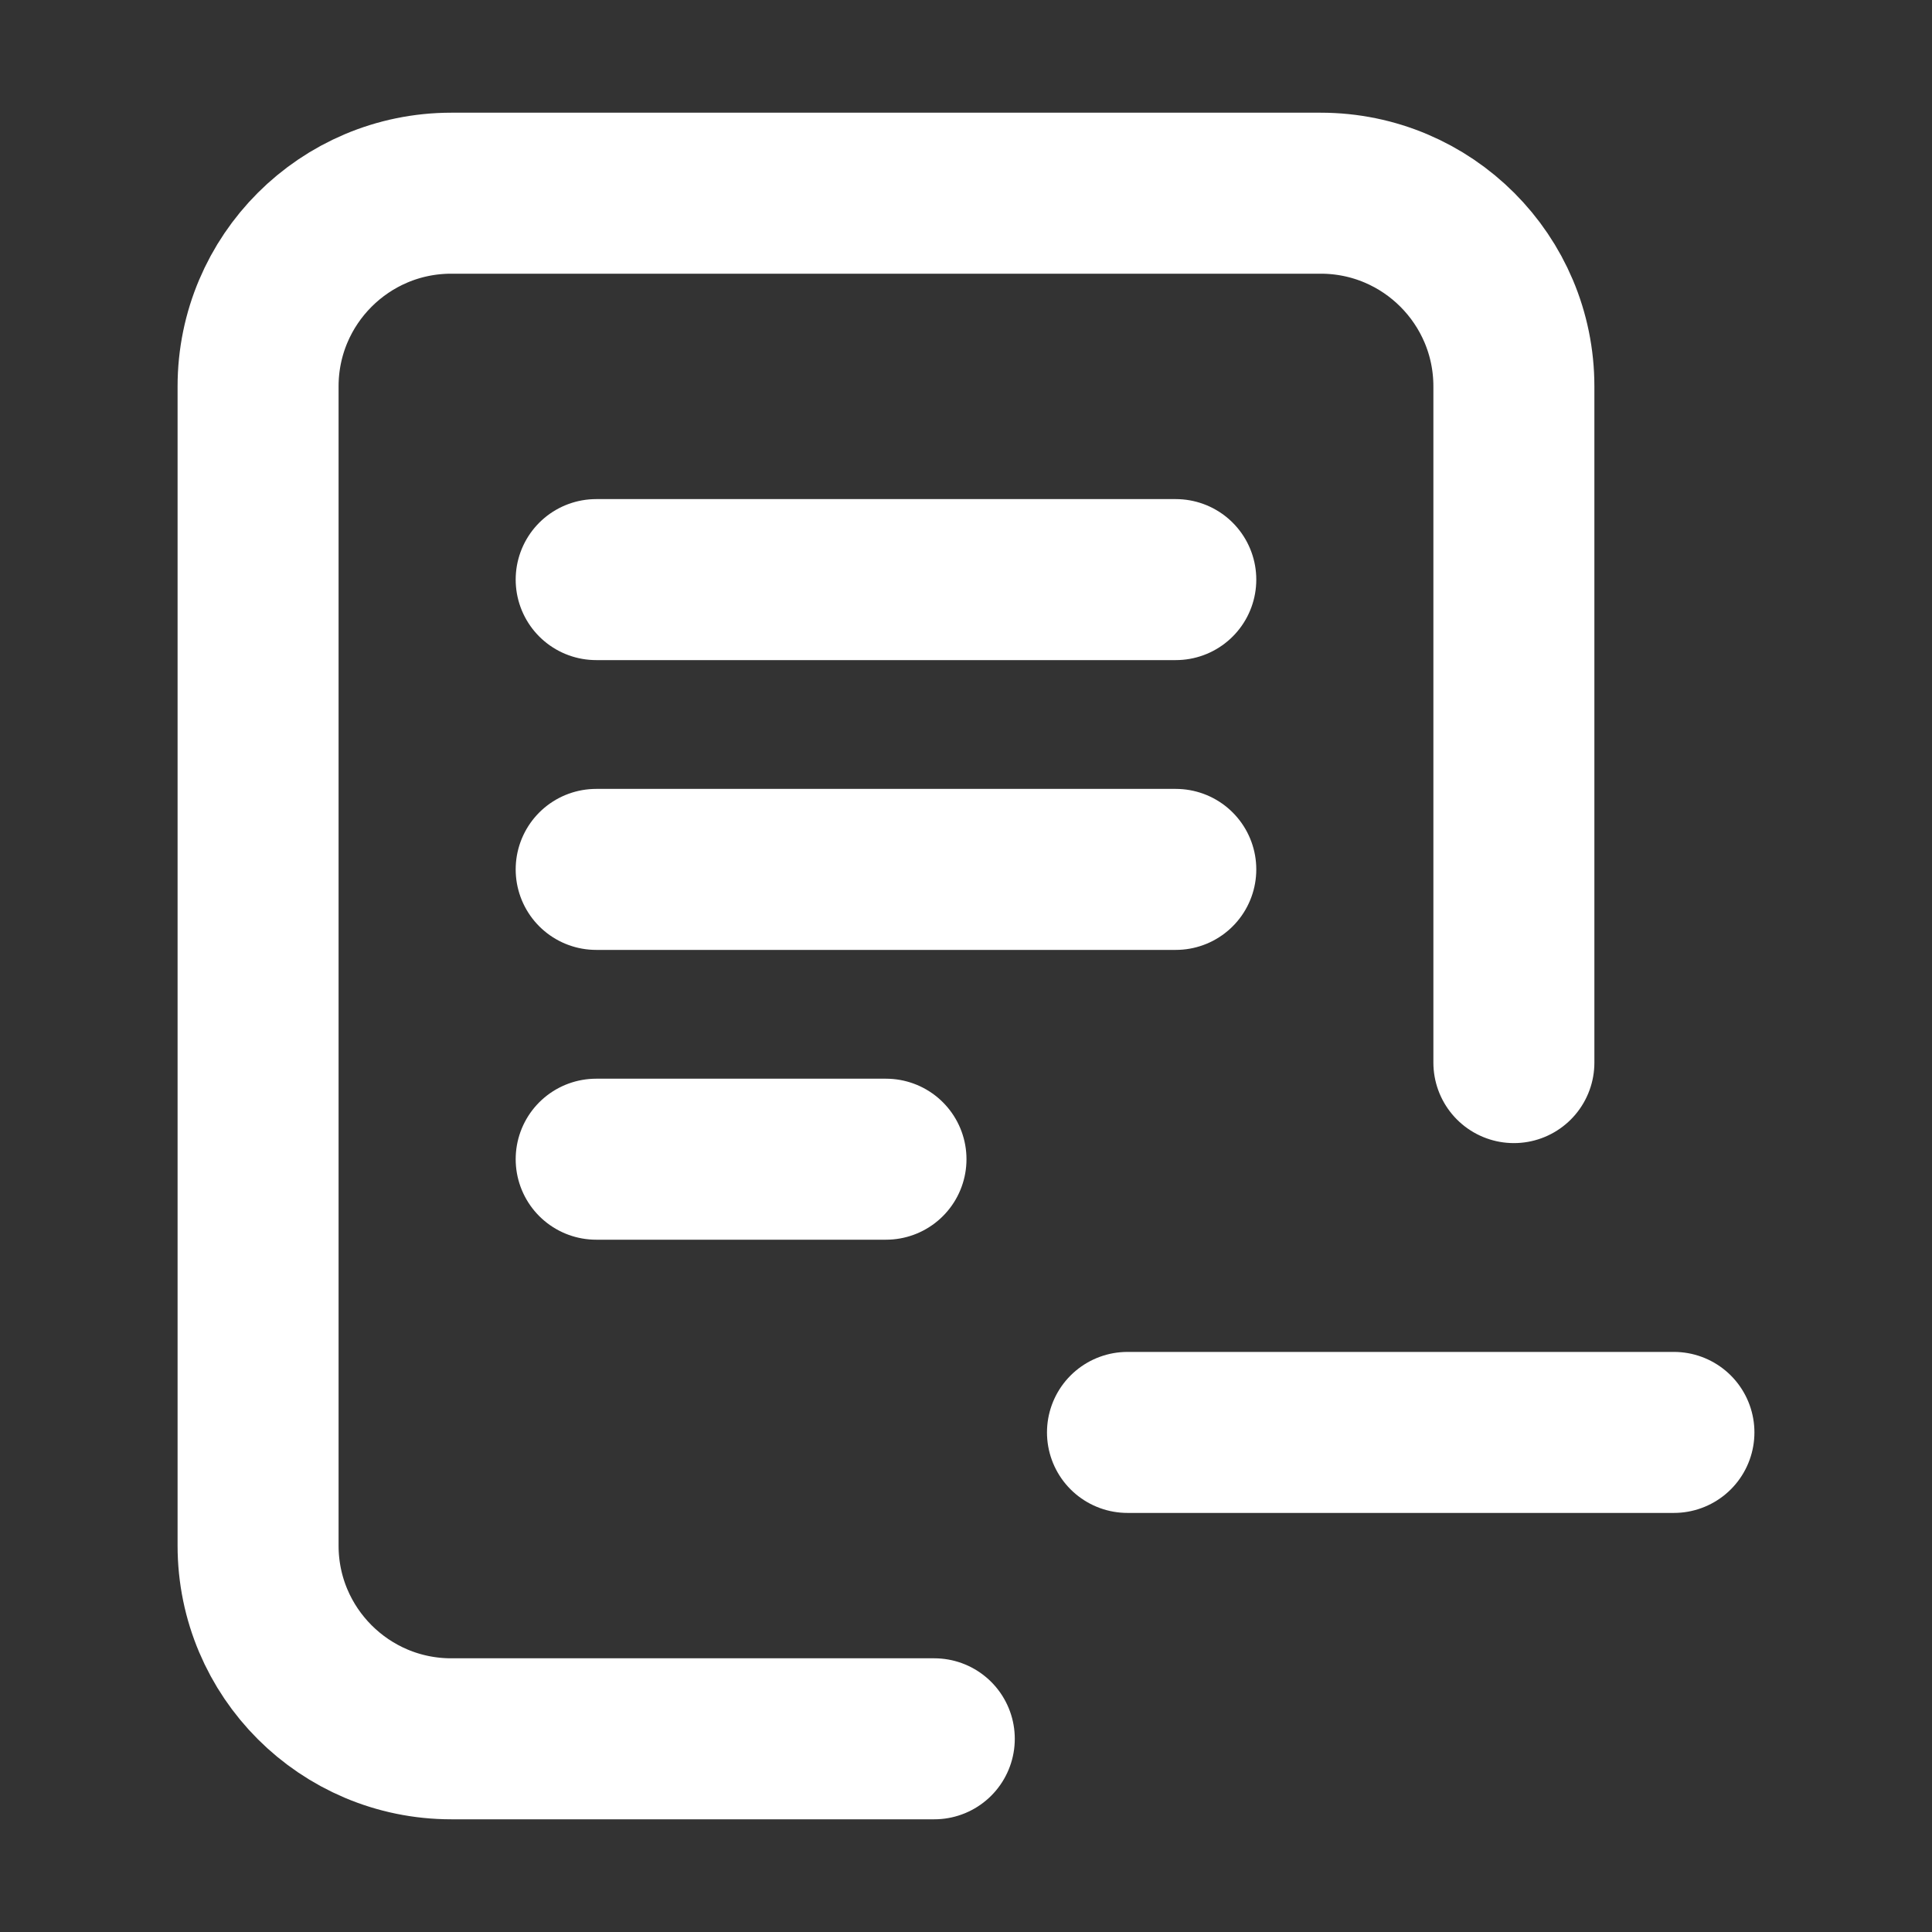 <svg width="24" height="24" viewBox="0 0 24 24" fill="none" xmlns="http://www.w3.org/2000/svg">
<rect x="0" y="0" width="24" height="24" fill="#333333" stroke="none"/>
<path d="M11.606 21.6H5.606C4.281 21.6 3.206 20.525 3.206 19.2L3.206 4.8C3.206 3.475 4.281 2.4 5.606 2.4H16.406C17.732 2.4 18.806 3.475 18.806 4.8V13.2M14.006 17.794H20.794M7.406 7.2H14.606M7.406 10.8H14.606M7.406 14.4H11.006" stroke="white" stroke-width="2" stroke-linecap="round" stroke-linejoin="round"/>
</svg>
